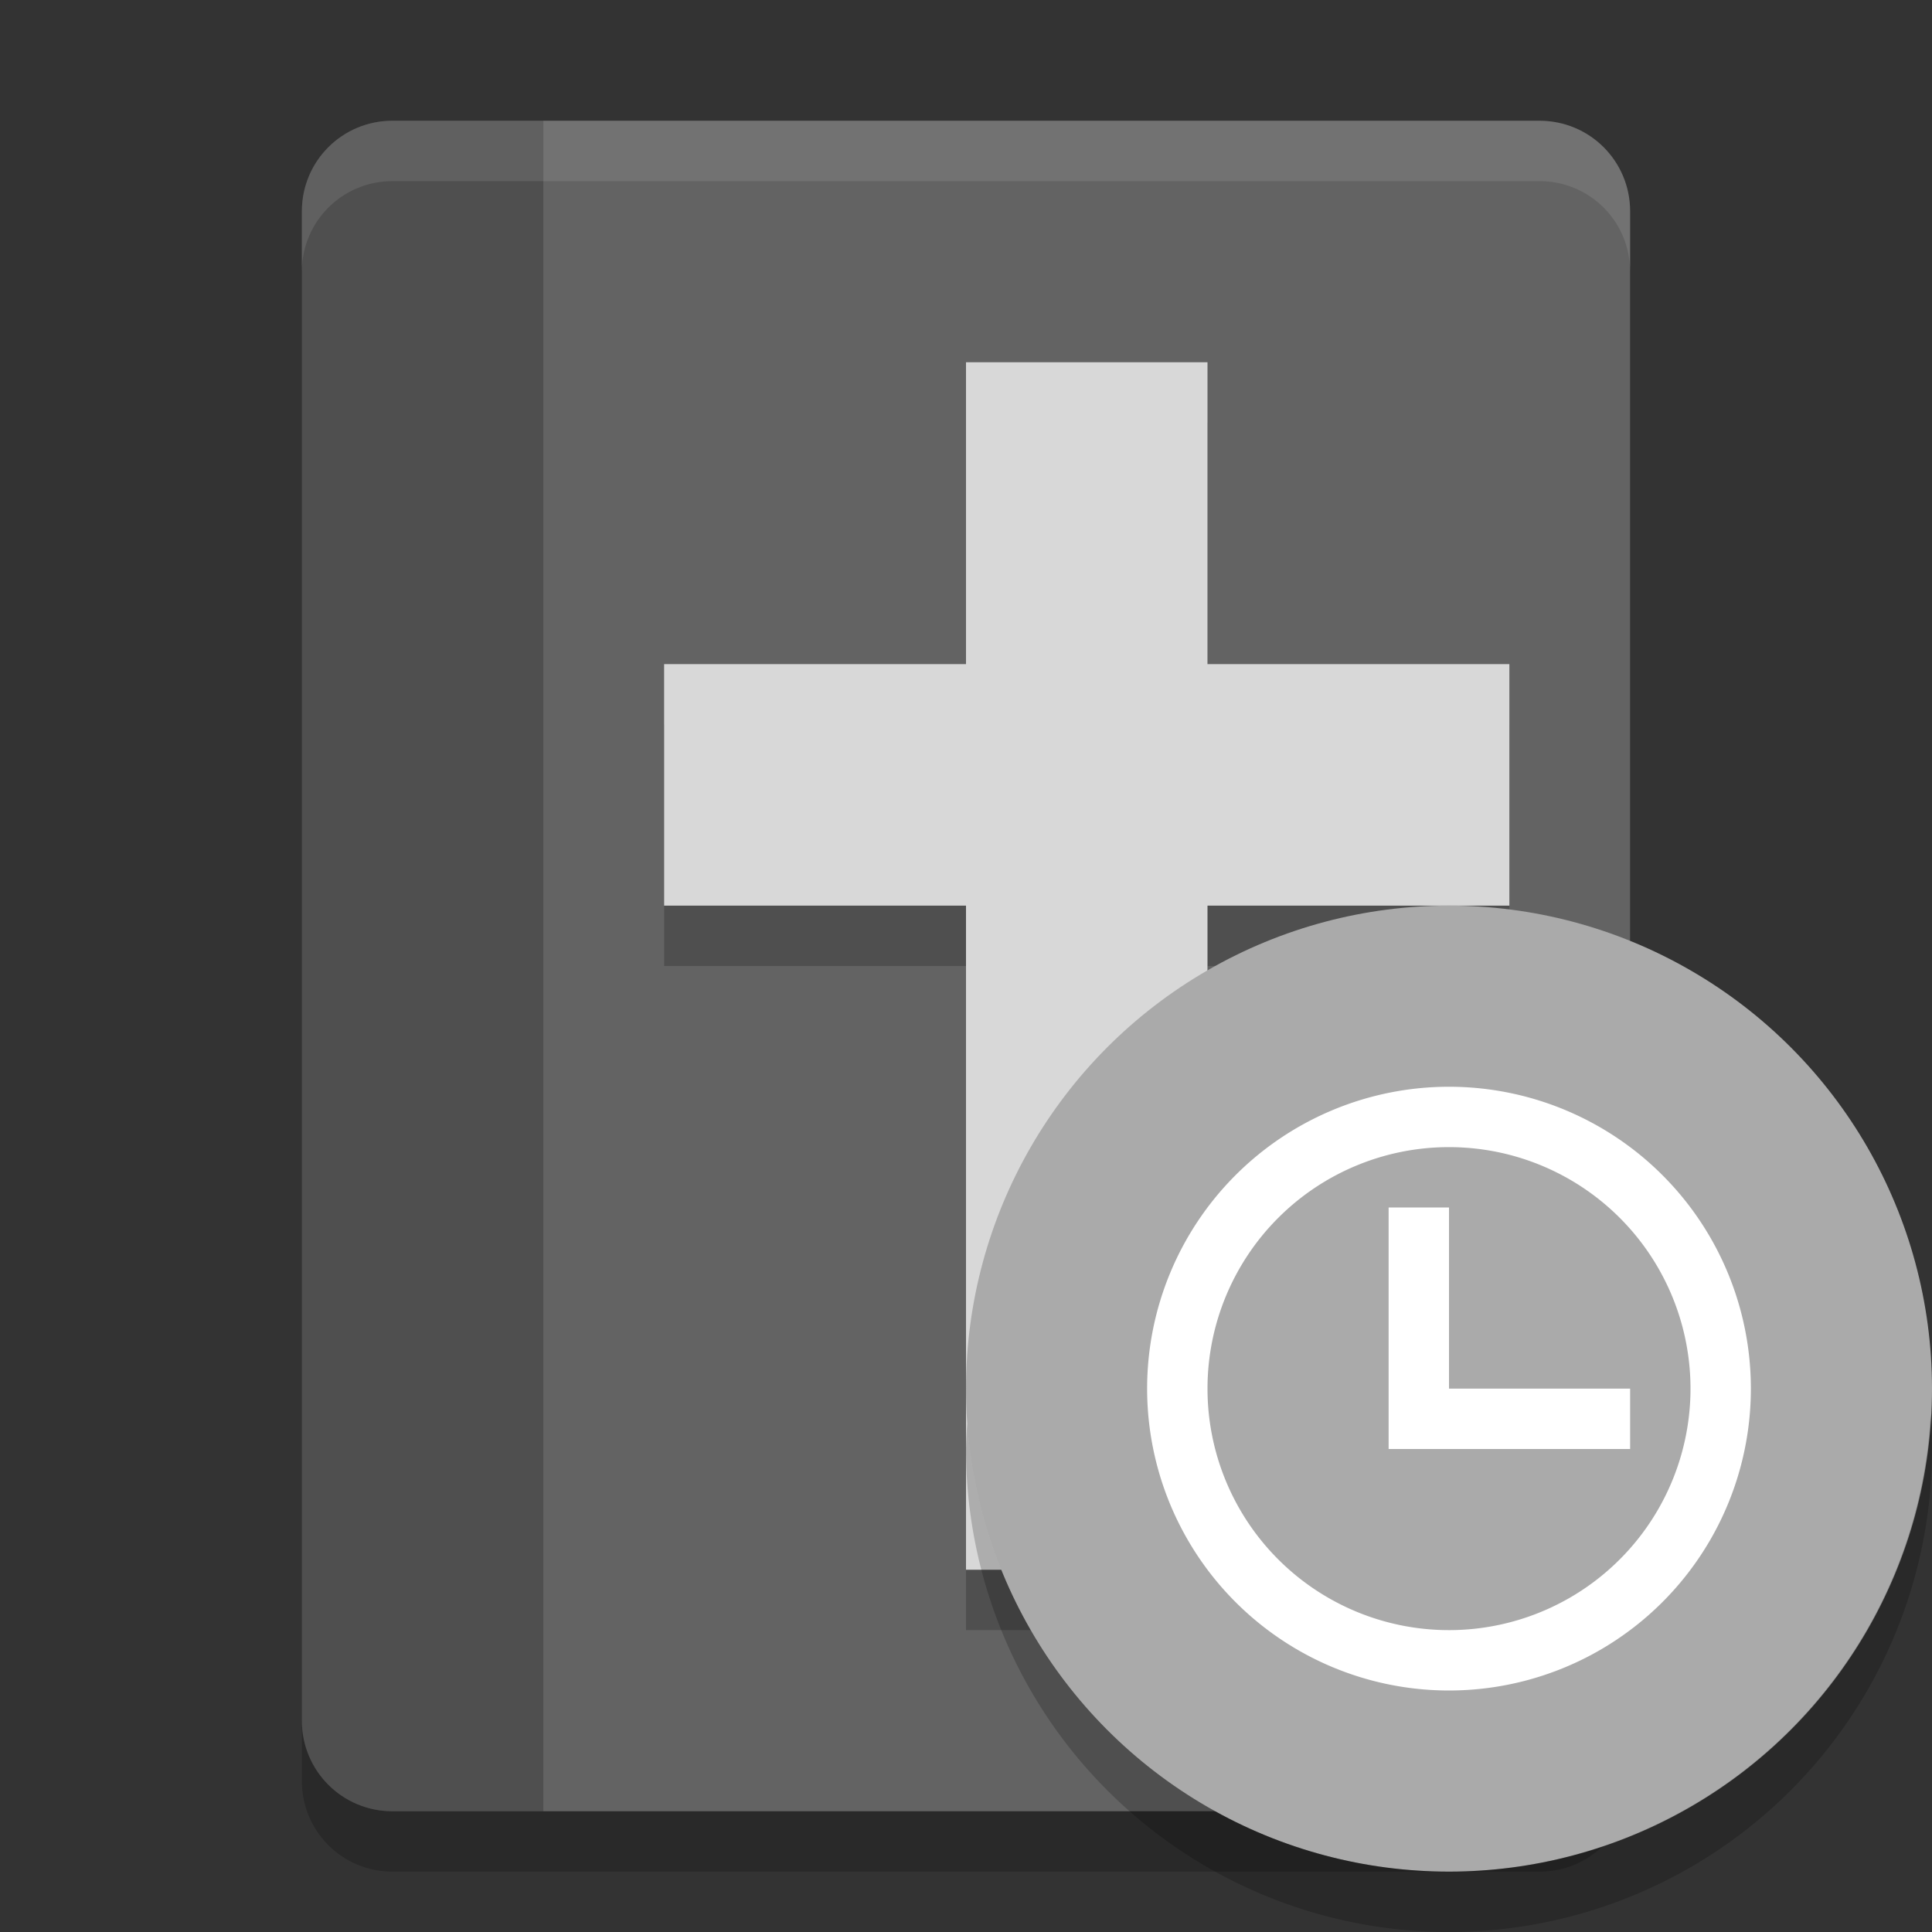 <svg xmlns="http://www.w3.org/2000/svg" width="32" height="32" version="1.1" viewBox="0 0 32 32">
 <rect x="0" y="0" width="32" height="32" fill="#333333" stroke="none"/>
 <path style="opacity:0.2" d="M 6.5,3 C 5.669,3 5,3.669 5,4.5 v 25 C 5,30.331 5.669,31 6.5,31 h 19 C 26.331,31 27,30.331 27,29.5 V 4.5 C 27,3.669 26.331,3 25.5,3 Z"/>
 <path style="fill:#636363" d="M 6.5,2 C 5.669,2 5,2.669 5,3.5 v 25 C 5,29.331 5.669,30 6.5,30 h 19 C 26.331,30 27,29.331 27,28.5 V 3.5 C 27,2.669 26.331,2 25.5,2 Z"/>
 <path style="opacity:0.2" d="M 6.5,2 C 5.669,2 5,2.669 5,3.5 v 25 C 5,29.331 5.669,30 6.5,30 H 9 V 2 Z"/>
 <path style="opacity:0.2" d="m 16,7 v 5 h -5 v 4 h 5 v 11 h 4 V 16 h 5 V 12 H 20 V 7 Z"/>
 <rect style="fill:#d8d8d8" width="4" height="20" x="16" y="6"/>
 <rect style="fill:#d8d8d8" width="4" height="14" x="11" y="-25" transform="rotate(90)"/>
 <path style="fill:#ffffff;opacity:0.1" d="M 6.5 2 C 5.669 2 5 2.669 5 3.5 L 5 4.5 C 5 3.669 5.669 3 6.5 3 L 25.5 3 C 26.331 3 27 3.669 27 4.5 L 27 3.5 C 27 2.669 26.331 2 25.5 2 L 6.5 2 z"/>
 <circle style="fill:#aaaaaa;fill-rule:evenodd" cx="24" cy="23" r="8"/>
 <path style="opacity:0.2;fill-rule:evenodd" d="M 31.979,23.424 A 8,8 0 0 1 24,31 8,8 0 0 1 16.021,23.576 8,8 0 0 0 16,24 a 8,8 0 0 0 8,8 8,8 0 0 0 8,-8 8,8 0 0 0 -0.021,-0.576 z"/>
 <path style="fill:#ffffff" d="M 24 18 A 5 5 0 0 0 19 23 A 5 5 0 0 0 24 28 A 5 5 0 0 0 29 23 A 5 5 0 0 0 24 18 z M 24 19 A 4 4 0 0 1 28 23 A 4 4 0 0 1 24 27 A 4 4 0 0 1 20 23 A 4 4 0 0 1 24 19 z"/>
 <path style="fill:#ffffff" d="m 23,20 v 3 1 h 1 3 v -1 h -3 v -3 z"/>
</svg>

